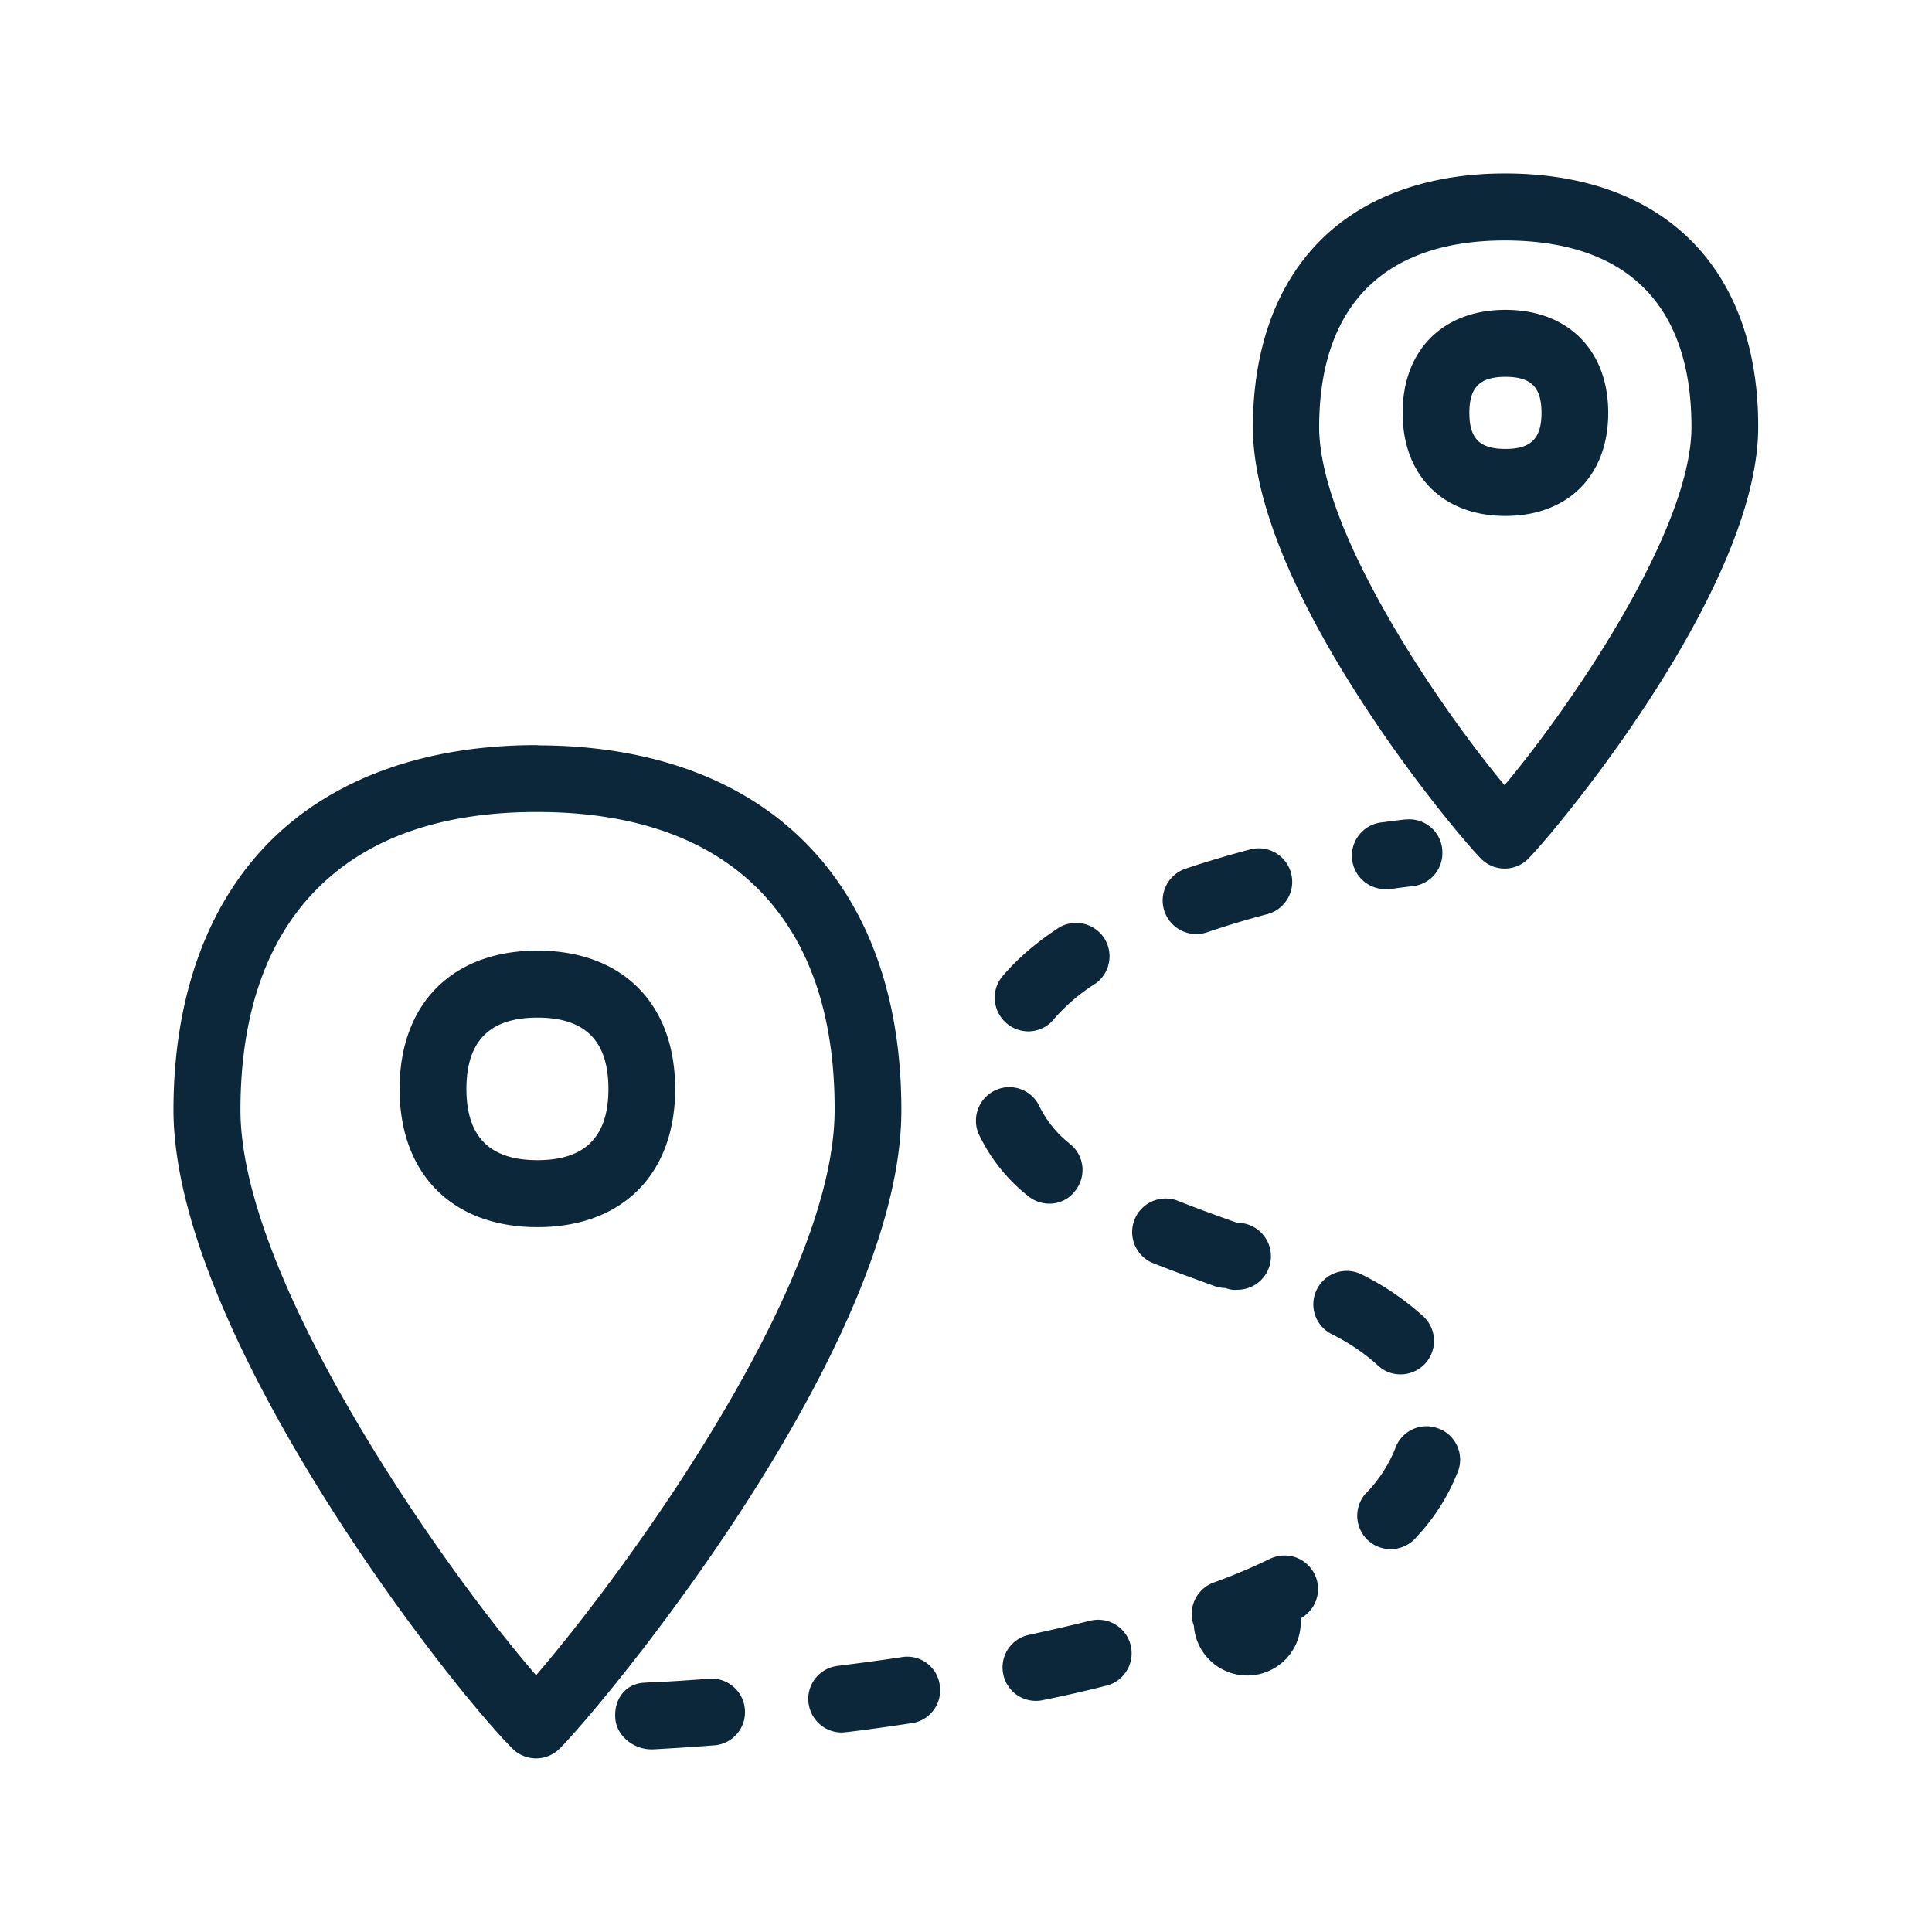 <svg xmlns="http://www.w3.org/2000/svg" width="24" height="24" fill="none"><path fill="#0B2739" d="M18.71 2.155c1.966.006 3.137 1.185 3.131 3.157-.005 2.005-2.504 5-2.857 5.356a.412.412 0 0 1-.585 0c-.353-.356-2.844-3.353-2.835-5.373.003-.966.294-1.765.84-2.31.54-.541 1.336-.83 2.289-.83h.017Zm2.302 3.157c.003-1.516-.793-2.32-2.305-2.325h-.014c-.742 0-1.317.199-1.709.588-.395.395-.594.972-.597 1.723-.002 1.308 1.513 3.51 2.303 4.456.793-.944 2.316-3.145 2.322-4.442ZM6.69 9.259c2.83.008 4.515 1.708 4.507 4.546-.008 2.941-3.714 7.386-4.244 7.916a.415.415 0 0 1-.585.003l-.003-.003c-.857-.863-4.216-5.202-4.21-7.944.003-1.398.423-2.55 1.204-3.33.782-.78 1.925-1.191 3.309-1.191l.022.003ZM6.66 20.81c1.052-1.222 3.7-4.802 3.708-7.012.005-1.185-.314-2.112-.944-2.748-.63-.636-1.552-.96-2.737-.963h-.02c-1.173 0-2.09.316-2.72.947-.632.63-.957 1.554-.96 2.742-.009 2.112 2.52 5.706 3.672 7.034Zm.898-7.283c0-.597-.288-.886-.882-.886-.594 0-.882.292-.882.886 0 .593.288.885.882.885.594 0 .882-.292.882-.885Zm-.882-1.718c1.056 0 1.711.659 1.711 1.718 0 1.058-.655 1.717-1.711 1.717s-1.712-.659-1.712-1.717c0-1.06.656-1.718 1.712-1.718Zm12.473-6.68c0-.32-.129-.448-.448-.448-.316 0-.448.128-.448.448s.129.448.448.448c.317 0 .448-.129.448-.448Zm-.448-1.28c.776 0 1.277.501 1.277 1.28s-.5 1.28-1.277 1.28c-.776 0-1.277-.501-1.277-1.28s.501-1.28 1.277-1.28Zm-4.258 7.336a.418.418 0 0 0 .547.398c.255-.087.51-.163.753-.227a.415.415 0 0 0-.213-.804c-.263.07-.532.148-.804.24a.418.418 0 0 0-.283.393Zm1.34 8.176a.416.416 0 0 1 .384.737l-.01.004a.412.412 0 0 1-1.326.094.416.416 0 0 1 .24-.535c.25-.09.487-.19.711-.3Zm1.333-2.4a.405.405 0 0 0 .283.112.416.416 0 0 0 .286-.717 3.374 3.374 0 0 0-.763-.521.414.414 0 0 0-.56.176.414.414 0 0 0 .177.56c.21.104.403.233.577.39Zm.115-5.916a.416.416 0 0 1-.056-.83c.165-.022.274-.036.305-.036a.411.411 0 0 1 .437.384v.008a.414.414 0 0 1-.39.44c-.078.009-.16.02-.238.031-.02.003-.039.003-.058.003Zm.88 7.235a.413.413 0 0 0-.242-.535c-.003 0-.005 0-.01-.003a.41.41 0 0 0-.525.247 1.701 1.701 0 0 1-.378.574.417.417 0 0 0 .053.585.417.417 0 0 0 .586-.053c.221-.235.398-.512.515-.815Zm-2.886-2.28a.4.4 0 0 1-.14-.025l-.154-.056c-.208-.076-.417-.152-.62-.233a.417.417 0 0 1 .303-.776c.247.098.499.19.754.28a.416.416 0 0 1 .008.832.307.307 0 0 1-.151-.022Zm-3.552 4.927a.407.407 0 0 0-.468-.342c-.261.04-.515.073-.767.105l-.037.005H10.4a.413.413 0 0 0-.356.462c.03.227.235.39.462.361.263-.03.538-.07.818-.112h.003a.412.412 0 0 0 .347-.47v-.009Zm1.888-.798a.416.416 0 0 1 .202.806c-.266.068-.538.13-.81.185a.413.413 0 0 1-.49-.322.413.413 0 0 1 .322-.49c.258-.056.518-.115.776-.18Zm-1.204-7.737c0 .23.184.417.414.42.123 0 .241-.053.317-.148.151-.174.328-.325.524-.448a.417.417 0 0 0 .114-.547.418.418 0 0 0-.568-.148c-.291.19-.527.395-.706.608a.41.41 0 0 0-.095.263Zm-3.55 8.462a.414.414 0 0 1 .446.378v.003a.412.412 0 0 1-.378.446h-.003c-.252.02-.504.036-.756.05H8.09c-.216 0-.429-.165-.446-.38-.02-.228.11-.421.334-.446l.09-.006c.114-.003.374-.017.739-.045Zm3.964-5.997a.417.417 0 0 0 .263.095.396.396 0 0 0 .32-.156.414.414 0 0 0-.059-.583 1.358 1.358 0 0 1-.386-.476.412.412 0 0 0-.53-.2.418.418 0 0 0-.224.544c.143.303.353.569.616.776Z"/></svg>
